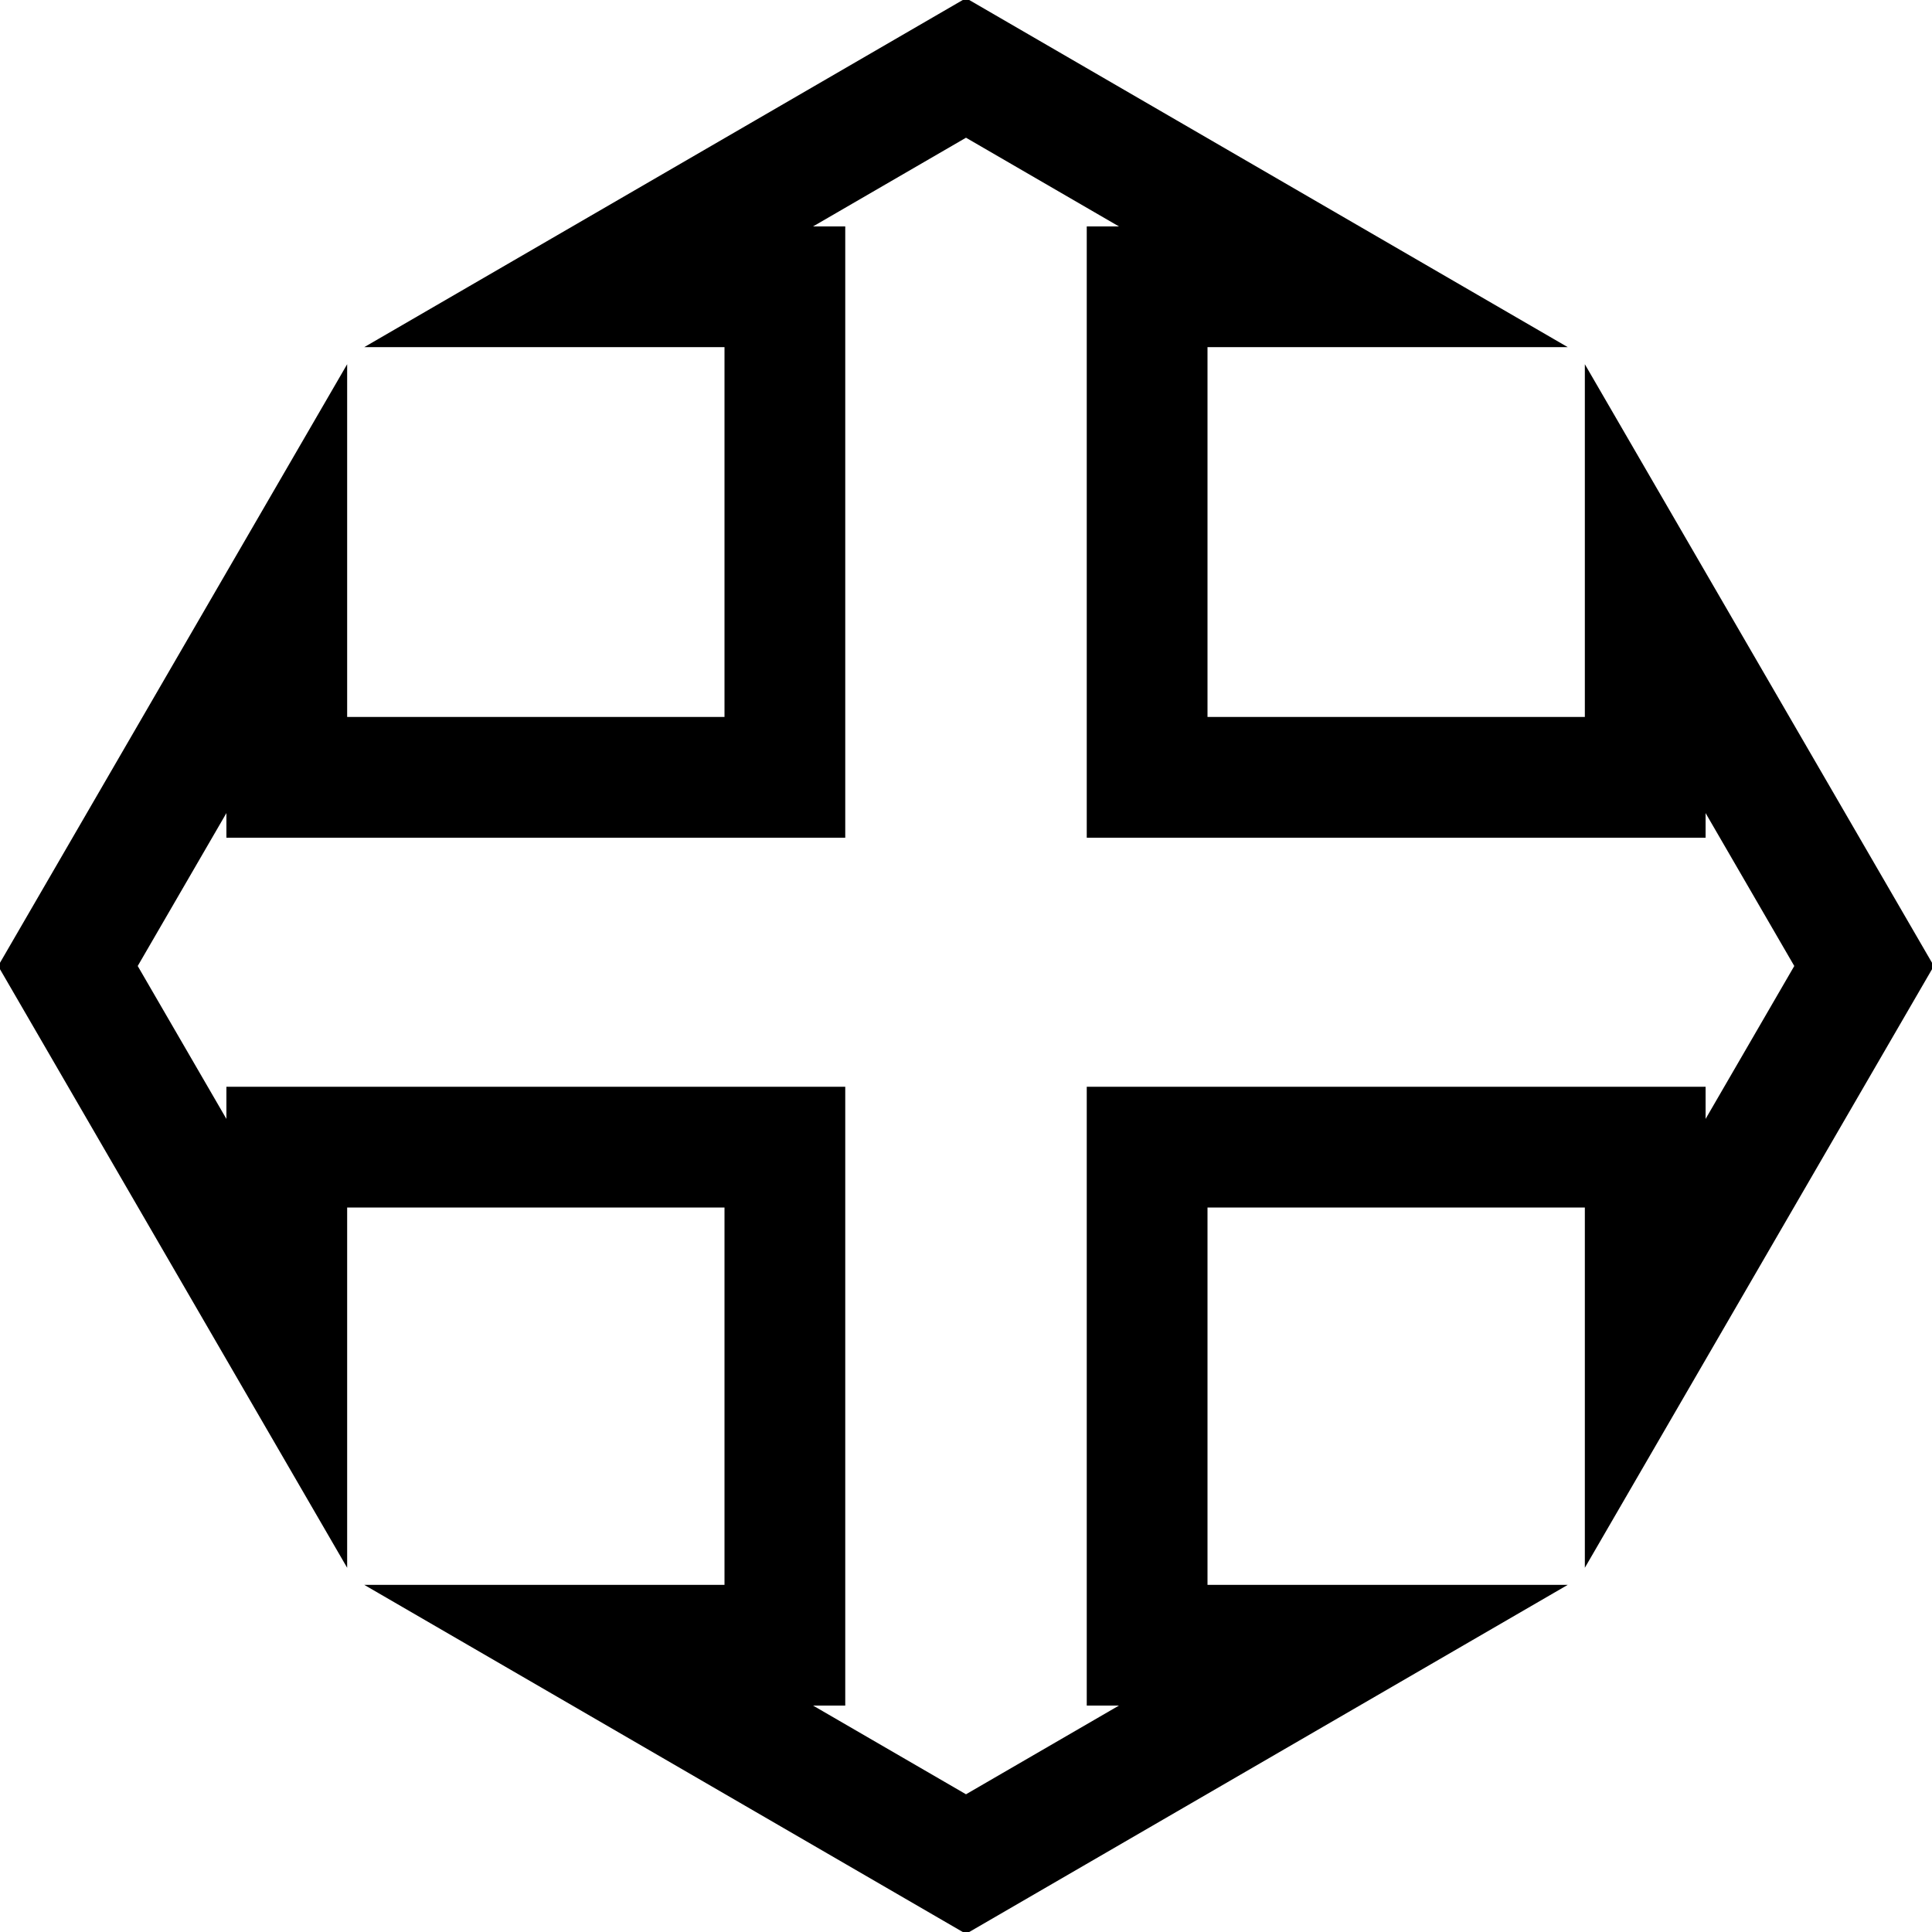 <svg xmlns="http://www.w3.org/2000/svg" viewBox="0 0 256 256"><path style="fill-opacity:0;stroke-opacity:1;fill:currentColor;stroke:currentColor;stroke-width:16;stroke-linecap:butt;stroke-linejoin:miter;stroke-miterlimit:4;stroke-dasharray:none" d="M 128 9 L 78 38 L 104 38 L 104 103 L 38 103 L 38 78 L 9 128 L 38 178 L 38 152 L 104 152 L 104 218 L 78 218 L 128 247 L 178 218 L 152 218 L 152 152 L 218 152 L 218 178 L 247 128 L 218 78 L 218 103 L 152 103 L 152 38 L 178 38 L 128 9 z "/></svg>
